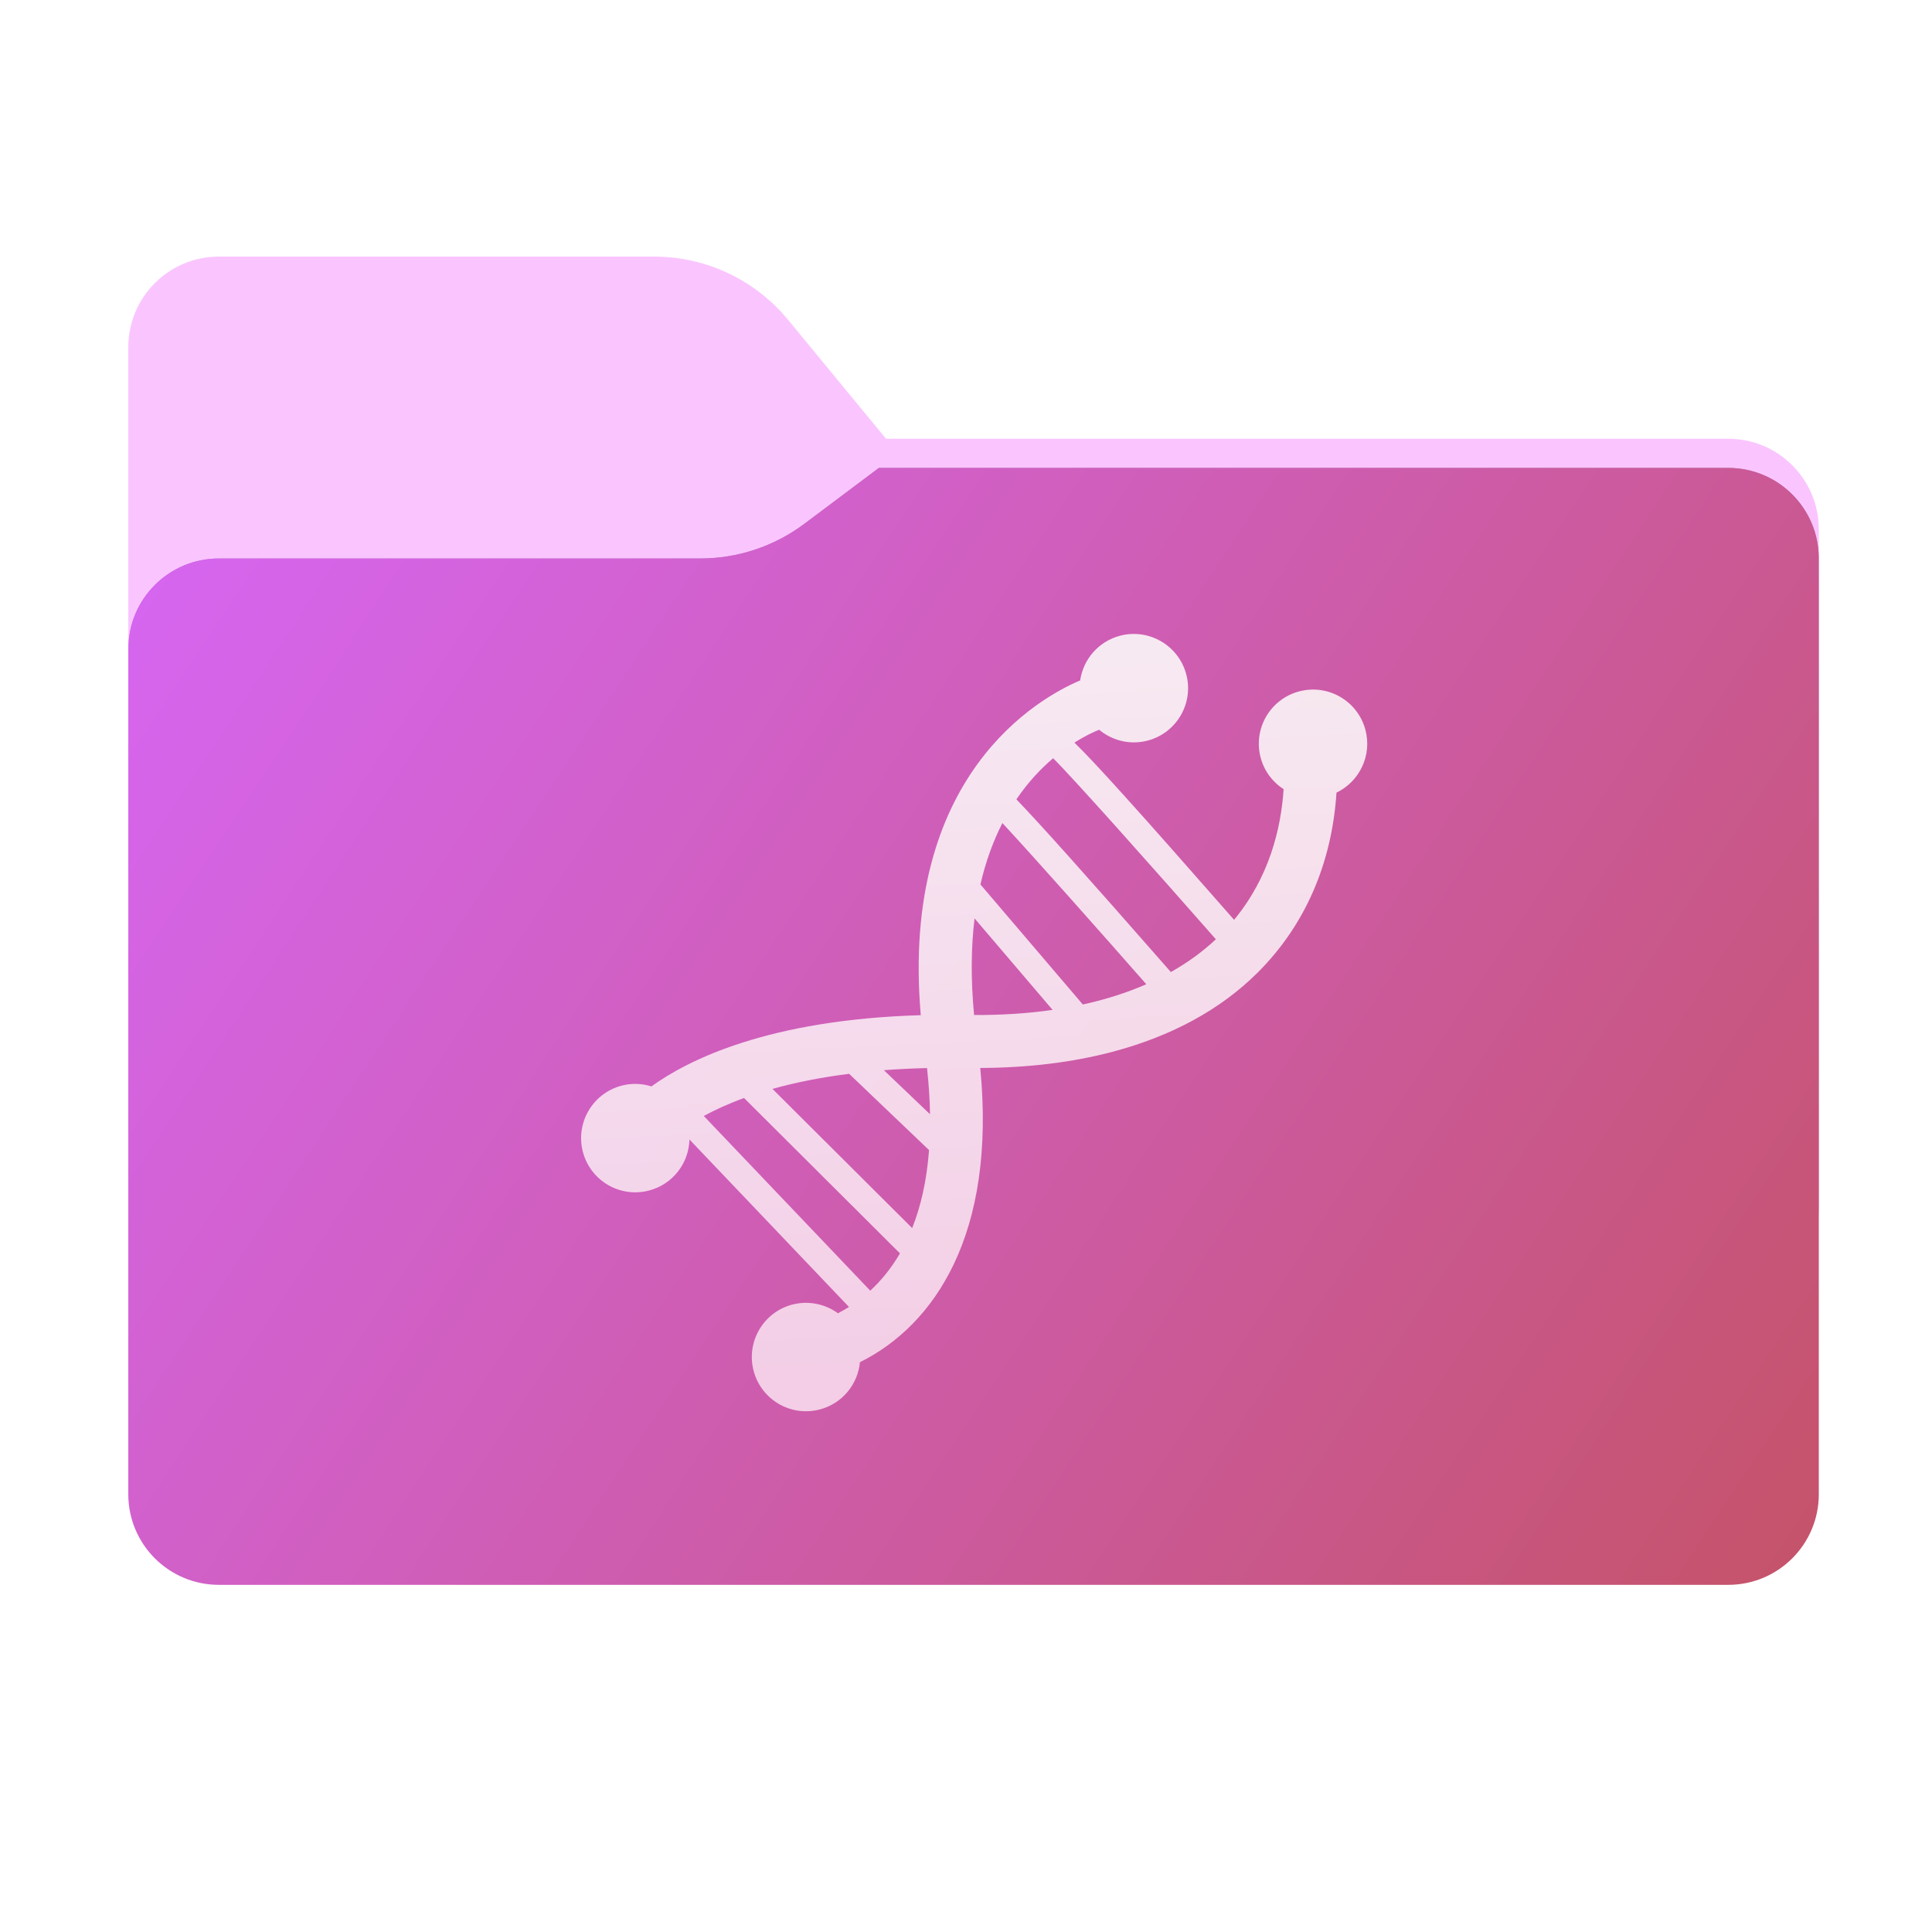 <svg width="256" height="256" viewBox="0 0 256 256" fill="none" xmlns="http://www.w3.org/2000/svg">
<path fill-rule="evenodd" clip-rule="evenodd" d="M104.425 42.378C100.056 37.073 93.544 34 86.671 34H29C22.373 34 17 39.373 17 46V58.137V68.2V160C17 166.627 22.373 172 29 172H229C235.627 172 241 166.627 241 160V70.137C241 63.51 235.627 58.137 229 58.137H117.404L104.425 42.378Z" fill="#FAC5FF"/>
<mask id="mask0_838_19292" style="mask-type:alpha" maskUnits="userSpaceOnUse" x="17" y="34" width="224" height="138">
<path fill-rule="evenodd" clip-rule="evenodd" d="M104.425 42.378C100.056 37.073 93.544 34 86.671 34H29C22.373 34 17 39.373 17 46V58.137V68.2V160C17 166.627 22.373 172 29 172H229C235.627 172 241 166.627 241 160V70.137C241 63.51 235.627 58.137 229 58.137H117.404L104.425 42.378Z" fill="url(#paint0_linear_838_19292)"/>
</mask>
<g mask="url(#mask0_838_19292)">
<g style="mix-blend-mode:multiply" filter="url(#filter0_f_838_19292)">
<path fill-rule="evenodd" clip-rule="evenodd" d="M92.789 74C97.764 74 102.605 72.387 106.586 69.402L116.459 62H229C235.627 62 241 67.373 241 74V108V160C241 166.627 235.627 172 229 172H29C22.373 172 17 166.627 17 160L17 108V86C17 79.373 22.373 74 29 74H87H92.789Z" fill="black" fill-opacity="0.3"/>
</g>
</g>
<g filter="url(#filter1_ii_838_19292)">
<path fill-rule="evenodd" clip-rule="evenodd" d="M92.789 74C97.764 74 102.605 72.387 106.586 69.402L116.459 62H229C235.627 62 241 67.373 241 74V108V198C241 204.627 235.627 210 229 210H29C22.373 210 17 204.627 17 198L17 108V86C17 79.373 22.373 74 29 74H87H92.789Z" fill="url(#paint1_linear_838_19292)"/>
</g>
<path opacity="0.9" d="M180.929 96.723C179.917 92.888 175.994 90.599 172.16 91.608C168.319 92.617 166.029 96.543 167.038 100.381C167.515 102.18 168.632 103.634 170.086 104.574C169.736 109.846 168.165 116.267 163.524 121.881C150.443 106.959 144.921 100.867 142.363 98.402C143.728 97.536 144.881 96.997 145.642 96.694C147.37 98.131 149.738 98.748 152.076 98.131C155.907 97.121 158.2 93.192 157.188 89.361C156.172 85.523 152.243 83.231 148.411 84.237C145.534 84.994 143.529 87.392 143.127 90.158C137.718 92.454 119.255 102.674 122.008 134.518C101.788 135.106 91.154 140.459 86.317 143.954C85.072 143.562 83.71 143.5 82.355 143.856C78.52 144.875 76.231 148.794 77.237 152.635C78.249 156.473 82.175 158.766 86.009 157.747C89.171 156.917 91.281 154.098 91.356 150.989L112.494 173.179C111.998 173.486 111.511 173.77 111.038 174.018C109.352 172.79 107.151 172.304 104.976 172.865C101.141 173.878 98.849 177.807 99.858 181.645C100.87 185.482 104.796 187.775 108.634 186.759C111.626 185.975 113.667 183.408 113.948 180.495C123.838 175.583 132.026 163.518 129.889 141.514C136.235 141.485 142.085 140.77 147.34 139.388C155.198 137.321 161.731 133.784 166.678 128.842C172.92 122.6 176.483 114.425 177.09 105.029C180.134 103.565 181.823 100.11 180.928 96.723L180.929 96.723ZM115.312 171.022L93.256 147.872C94.67 147.104 96.424 146.281 98.587 145.491L119.248 166.077C118.065 168.112 116.71 169.732 115.312 171.022L115.312 171.022ZM120.868 162.729L102.358 144.286C105.203 143.489 108.571 142.78 112.516 142.287L123.104 152.392C122.794 156.511 121.987 159.918 120.867 162.729L120.868 162.729ZM117.118 141.807C118.921 141.666 120.825 141.572 122.837 141.526C123.076 143.701 123.2 145.736 123.232 147.64L117.118 141.807ZM129.072 134.494C128.611 129.66 128.683 125.411 129.134 121.691L139.471 133.814C136.218 134.285 132.742 134.513 129.072 134.494L129.072 134.494ZM143.478 133.1L129.911 117.194C130.636 114.049 131.646 111.357 132.825 109.058C137.231 113.817 145.415 123.05 151.892 130.418C149.318 131.542 146.506 132.437 143.479 133.1L143.478 133.1ZM155.145 128.801C143.662 115.701 137.802 109.166 134.677 105.916C136.241 103.62 137.933 101.833 139.546 100.471C142.313 103.205 153.048 115.289 161.109 124.461C159.362 126.1 157.36 127.551 155.145 128.802L155.145 128.801Z" fill="url(#paint2_linear_838_19292)"/>
<defs>
<filter id="filter0_f_838_19292" x="-20" y="25" width="298" height="184" filterUnits="userSpaceOnUse" color-interpolation-filters="sRGB">
<feFlood flood-opacity="0" result="BackgroundImageFix"/>
<feBlend mode="normal" in="SourceGraphic" in2="BackgroundImageFix" result="shape"/>
<feGaussianBlur stdDeviation="18.5" result="effect1_foregroundBlur_838_19292"/>
</filter>
<filter id="filter1_ii_838_19292" x="17" y="62" width="224" height="148" filterUnits="userSpaceOnUse" color-interpolation-filters="sRGB">
<feFlood flood-opacity="0" result="BackgroundImageFix"/>
<feBlend mode="normal" in="SourceGraphic" in2="BackgroundImageFix" result="shape"/>
<feColorMatrix in="SourceAlpha" type="matrix" values="0 0 0 0 0 0 0 0 0 0 0 0 0 0 0 0 0 0 127 0" result="hardAlpha"/>
<feOffset dy="-4"/>
<feComposite in2="hardAlpha" operator="arithmetic" k2="-1" k3="1"/>
<feColorMatrix type="matrix" values="0 0 0 0 0 0 0 0 0 0 0 0 0 0 0 0 0 0 0.25 0"/>
<feBlend mode="normal" in2="shape" result="effect1_innerShadow_838_19292"/>
<feColorMatrix in="SourceAlpha" type="matrix" values="0 0 0 0 0 0 0 0 0 0 0 0 0 0 0 0 0 0 127 0" result="hardAlpha"/>
<feOffset dy="4"/>
<feComposite in2="hardAlpha" operator="arithmetic" k2="-1" k3="1"/>
<feColorMatrix type="matrix" values="0 0 0 0 1 0 0 0 0 1 0 0 0 0 1 0 0 0 0.25 0"/>
<feBlend mode="normal" in2="effect1_innerShadow_838_19292" result="effect2_innerShadow_838_19292"/>
</filter>
<linearGradient id="paint0_linear_838_19292" x1="17" y1="34" x2="197.768" y2="215.142" gradientUnits="userSpaceOnUse">
<stop stop-color="#05815D"/>
<stop offset="1" stop-color="#0C575F"/>
</linearGradient>
<linearGradient id="paint1_linear_838_19292" x1="17" y1="62" x2="241" y2="210" gradientUnits="userSpaceOnUse">
<stop stop-color="#D766F5"/>
<stop offset="1" stop-color="#C55369"/>
</linearGradient>
<linearGradient id="paint2_linear_838_19292" x1="136.592" y1="180.716" x2="131.905" y2="87.024" gradientUnits="userSpaceOnUse">
<stop stop-color="#F8DBED"/>
<stop offset="1" stop-color="#FCF9F9"/>
</linearGradient>
</defs>
</svg>
